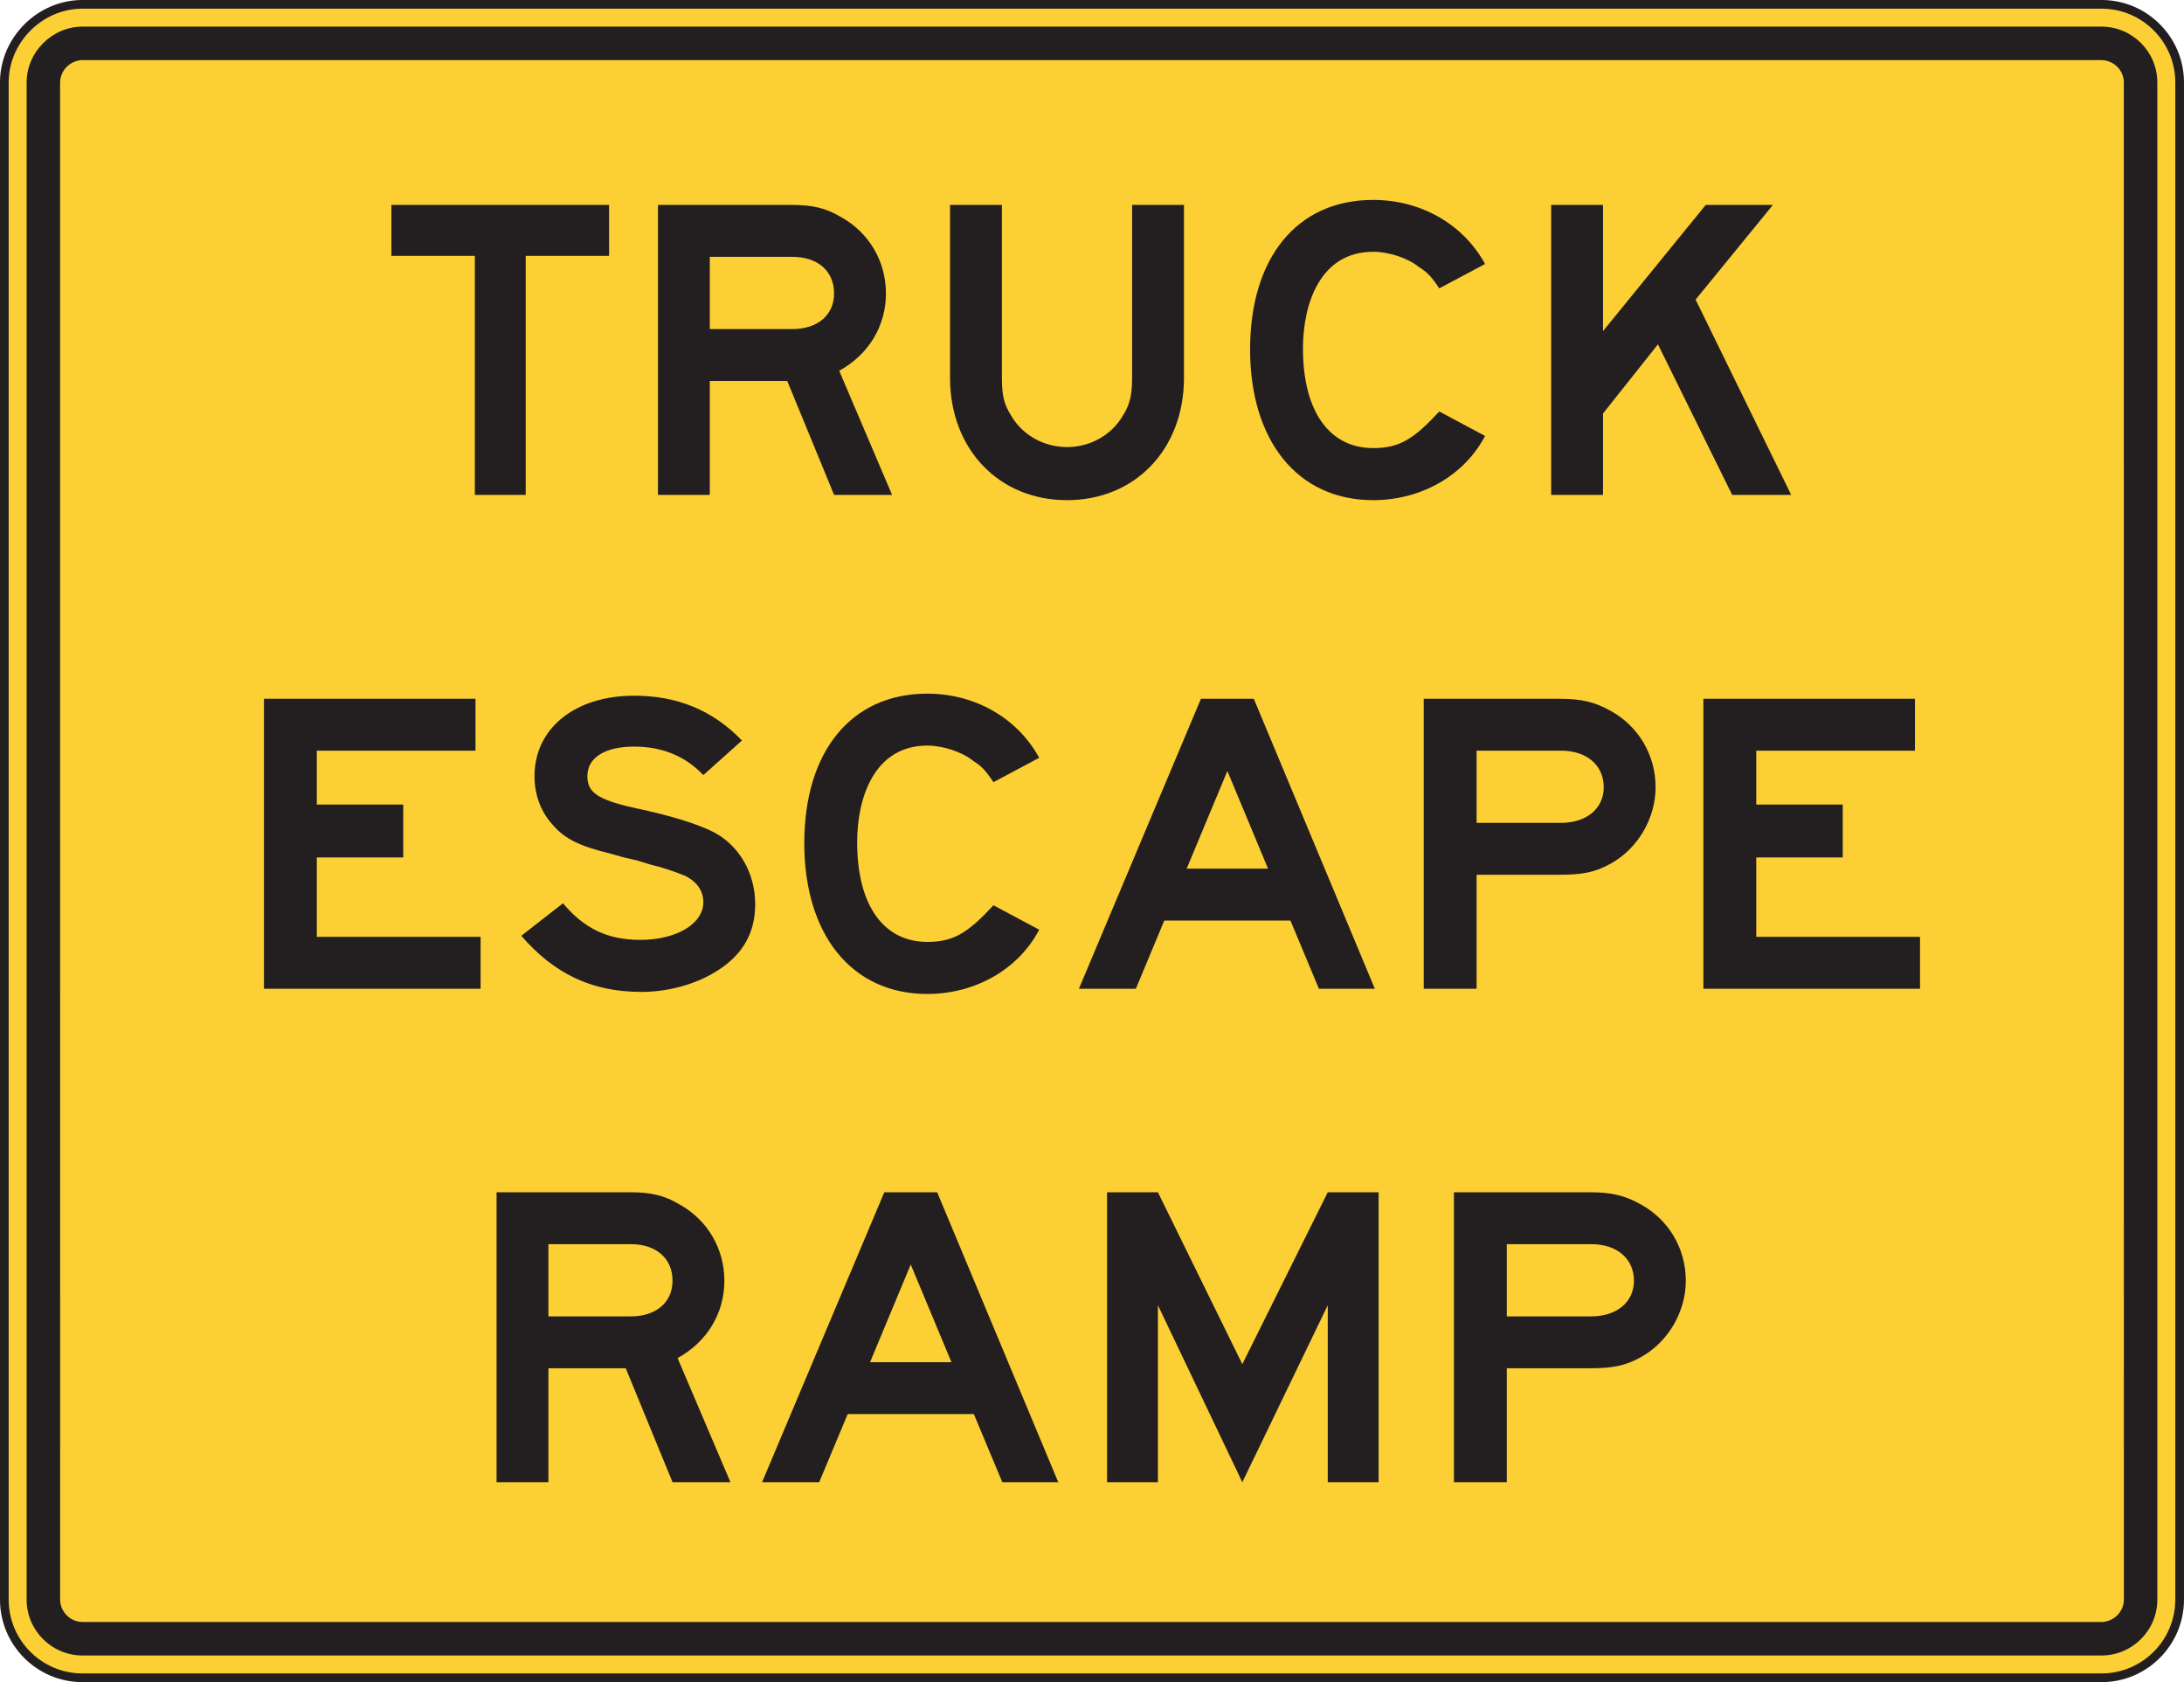 <?xml version="1.0" encoding="UTF-8" standalone="no"?>
<!-- Created with Inkscape (http://www.inkscape.org/) -->

<svg
   xmlns:dc="http://purl.org/dc/elements/1.1/"
   xmlns:cc="http://creativecommons.org/ns#"
   xmlns:rdf="http://www.w3.org/1999/02/22-rdf-syntax-ns#"
   xmlns:svg="http://www.w3.org/2000/svg"
   xmlns="http://www.w3.org/2000/svg"
   xmlns:sodipodi="http://sodipodi.sourceforge.net/DTD/sodipodi-0.dtd"
   xmlns:inkscape="http://www.inkscape.org/namespaces/inkscape"
   width="156.931"
   height="120.847"
   id="svg8131"
   version="1.1"
   inkscape:version="0.48.1 "
   sodipodi:docname="New document 76">
  <defs
     id="defs8133">
    <clipPath
       clipPathUnits="userSpaceOnUse"
       id="clipPath6443">
      <path
         inkscape:connector-curvature="0"
         d="m 63.125,434.574 513.125,0 0,303.426 -513.125,0 0,-303.426 z"
         id="path6445" />
    </clipPath>
    <clipPath
       clipPathUnits="userSpaceOnUse"
       id="clipPath6431">
      <path
         inkscape:connector-curvature="0"
         d="m 80.297,434.574 478.781,0 0,303.426 -478.781,0 0,-303.426 z"
         id="path6433" />
    </clipPath>
    <clipPath
       clipPathUnits="userSpaceOnUse"
       id="clipPath6419">
      <path
         inkscape:connector-curvature="0"
         d="m 63.125,434.574 513.125,0 0,303.426 -513.125,0 0,-303.426 z"
         id="path6421" />
    </clipPath>
  </defs>
  <sodipodi:namedview
     id="base"
     pagecolor="#ffffff"
     bordercolor="#666666"
     borderopacity="1.0"
     inkscape:pageopacity="0.0"
     inkscape:pageshadow="2"
     inkscape:zoom="0.35"
     inkscape:cx="-15.105865"
     inkscape:cy="128.99514"
     inkscape:document-units="px"
     inkscape:current-layer="layer1"
     showgrid="false"
     fit-margin-top="0"
     fit-margin-left="0"
     fit-margin-right="0"
     fit-margin-bottom="0"
     inkscape:window-width="469"
     inkscape:window-height="403"
     inkscape:window-x="25"
     inkscape:window-y="25"
     inkscape:window-maximized="0" />
  <g
     inkscape:label="Layer 1"
     inkscape:groupmode="layer"
     id="layer1"
     transform="translate(-390.106,-540.51)">
    <g
       transform="matrix(1.25,0,0,-1.25,-151.811,1325.038)"
       id="g6415">
      <g
         id="g6417"
         clip-path="url(#clipPath6419)">
        <g
           id="g6423"
           transform="translate(438.271,627.373)">
          <path
             inkscape:connector-curvature="0"
             d="m 0,0 116.07,0 c 2.471,0 4.487,-2.016 4.487,-4.488 l 0,-87.199 c 0,-2.473 -2.016,-4.491 -4.487,-4.491 l -116.07,0 c -2.473,0 -4.488,2.018 -4.488,4.491 l 0,87.199 C -4.488,-2.047 -2.443,0 0,0"
             style="fill:#fccf34;fill-opacity:1;fill-rule:nonzero;stroke:none"
             id="path6425" />
        </g>
      </g>
    </g>
    <g
       transform="matrix(1.25,0,0,-1.25,-151.811,1325.038)"
       id="g6427">
      <g
         id="g6429"
         clip-path="url(#clipPath6431)">
        <g
           id="g6435"
           transform="translate(438.271,627.373)">
          <path
             inkscape:connector-curvature="0"
             d="m 0,0 116.07,0 c 2.471,0 4.487,-2.016 4.487,-4.488 l 0,-87.199 c 0,-2.473 -2.016,-4.491 -4.487,-4.491 l -116.07,0 c -2.473,0 -4.488,2.018 -4.488,4.491 l 0,87.199 C -4.488,-2.047 -2.443,0 0,0"
             style="fill:none;stroke:#231f20;stroke-width:0.5;stroke-linecap:butt;stroke-linejoin:miter;stroke-miterlimit:4;stroke-opacity:1;stroke-dasharray:none"
             id="path6437" />
        </g>
      </g>
    </g>
    <g
       transform="matrix(1.25,0,0,-1.25,-151.811,1325.038)"
       id="g6439">
      <g
         id="g6441"
         clip-path="url(#clipPath6443)">
        <g
           id="g6447"
           transform="translate(438.275,626.092)">
          <path
             inkscape:connector-curvature="0"
             d="m 0,0 116.063,0 c 1.765,0 3.207,-1.442 3.207,-3.209 l 0,-87.197 c 0,-1.768 -1.442,-3.209 -3.207,-3.209 L 0,-93.615 c -1.77,0 -3.211,1.441 -3.211,3.209 l 0,87.197 C -3.211,-1.465 -1.748,0 0,0"
             style="fill:#231f20;fill-opacity:1;fill-rule:evenodd;stroke:none"
             id="path6449" />
        </g>
        <g
           id="g6451"
           transform="translate(554.312,624.168)">
          <path
             inkscape:connector-curvature="0"
             d="m 0,0 c 0.688,0 1.266,-0.527 1.307,-1.219 l 0.004,-87.24 c 0.004,-0.689 -0.526,-1.25 -1.219,-1.307 l -116.106,0 c -0.691,-0.004 -1.255,0.528 -1.308,1.215 l -0.002,87.242 c -0.002,0.69 0.529,1.252 1.219,1.307 L 0,0"
             style="fill:#fccf34;fill-opacity:1;fill-rule:evenodd;stroke:none"
             id="path6453" />
        </g>
        <g
           id="g6455"
           transform="translate(536.498,599.18)">
          <path
             inkscape:connector-curvature="0"
             d="m 0,0 -5.494,11.224 4.443,5.44 -3.861,0 -5.905,-7.252 0,7.252 -2.98,0 0,-16.664 2.98,0 0,4.677 3.158,3.975 L -3.393,0 0,0 z m -17.596,3.388 -2.633,1.405 c -1.463,-1.578 -2.279,-2.104 -3.799,-2.104 -2.513,0 -4.037,2.104 -4.037,5.729 0,2.574 0.992,5.554 4.037,5.554 0.875,0 1.987,-0.347 2.629,-0.877 0.467,-0.291 0.701,-0.525 1.17,-1.226 l 2.633,1.402 c -1.287,2.34 -3.742,3.682 -6.432,3.682 -4.386,0 -7.076,-3.328 -7.076,-8.594 0,-5.203 2.69,-8.662 7.076,-8.662 2.69,0 5.203,1.355 6.432,3.691 m -17.309,3.334 0,9.942 -2.98,0 0,-9.942 c 0,-0.935 -0.119,-1.519 -0.529,-2.162 -0.641,-1.111 -1.87,-1.812 -3.213,-1.812 -1.346,0 -2.574,0.701 -3.215,1.812 -0.41,0.643 -0.529,1.17 -0.529,2.162 l 0,9.942 -2.981,0 0,-9.942 c 0,-4.093 2.809,-7.025 6.725,-7.025 3.916,0 6.722,2.932 6.722,7.025 m -20.113,4.854 c 0,-1.227 -0.932,-2.047 -2.398,-2.047 l -4.746,0 0,4.152 4.746,0 c 1.466,0 2.398,-0.82 2.398,-2.105 M -51.684,0 -54.723,7.132 c 1.693,0.934 2.686,2.573 2.686,4.444 0,1.871 -0.993,3.508 -2.571,4.385 -0.877,0.525 -1.636,0.703 -2.867,0.703 l -7.668,0 0,-16.664 2.981,0 0,6.547 4.451,0 2.693,-6.547 3.334,0 z m -16.267,13.738 0,2.926 -12.514,0 0,-2.926 4.797,0 0,-13.738 2.924,0 0,13.738 4.793,0 z"
             style="fill:#231f20;fill-opacity:1;fill-rule:evenodd;stroke:none"
             id="path6457" />
        </g>
        <g
           id="g6459"
           transform="translate(543.904,570.797)">
          <path
             inkscape:connector-curvature="0"
             d="m 0,0 0,2.982 -9.414,0 0,4.563 4.971,0 0,3.039 -4.971,0 0,3.099 9.123,0 0,2.981 -12.162,0 L -12.453,0 0,0 z m -18.182,11.578 c 0,-1.227 -0.994,-2.045 -2.457,-2.045 l -4.851,0 0,4.15 4.851,0 c 1.463,0 2.457,-0.818 2.457,-2.105 m 2.981,0 c 0,1.871 -0.992,3.51 -2.574,4.387 -0.932,0.525 -1.696,0.699 -2.981,0.699 l -7.773,0 0,-16.664 3.039,0 0,6.551 4.734,0 c 1.285,0 2.049,0.117 2.981,0.642 1.582,0.877 2.574,2.631 2.574,4.385 m -22.278,-4.676 -4.677,0 2.34,5.612 2.337,-5.612 z M -31.34,0 l -6.957,16.664 -3.039,0 L -48.35,0 l 3.274,0 1.633,3.918 7.253,0 1.635,-3.918 3.215,0 z m -19.293,3.392 -2.629,1.405 c -1.463,-1.58 -2.283,-2.106 -3.803,-2.106 -2.513,0 -4.033,2.106 -4.033,5.731 0,2.572 0.992,5.552 4.033,5.552 0.877,0 1.989,-0.349 2.631,-0.875 0.469,-0.292 0.703,-0.527 1.172,-1.228 l 2.629,1.402 c -1.285,2.338 -3.74,3.686 -6.432,3.686 -4.386,0 -7.072,-3.334 -7.072,-8.596 0,-5.205 2.686,-8.664 7.072,-8.664 2.692,0 5.204,1.356 6.432,3.693 m -16.326,1.463 c 0,1.813 -0.934,3.389 -2.395,4.149 -0.935,0.469 -2.398,0.937 -4.619,1.406 -2.047,0.467 -2.633,0.877 -2.633,1.811 0,1.052 0.995,1.695 2.69,1.695 1.582,0 2.924,-0.526 3.976,-1.637 l 2.221,1.988 c -1.695,1.756 -3.742,2.575 -6.197,2.575 -3.393,0 -5.729,-1.871 -5.729,-4.621 0,-1.051 0.35,-2.045 1.051,-2.805 0.703,-0.82 1.582,-1.229 3.276,-1.639 l 0.818,-0.232 0.76,-0.174 0.759,-0.234 c 0.76,-0.178 1.407,-0.413 1.989,-0.645 0.703,-0.352 1.052,-0.877 1.052,-1.519 0,-1.229 -1.521,-2.165 -3.625,-2.165 -1.871,0 -3.214,0.643 -4.443,2.104 l -2.396,-1.869 c 1.873,-2.164 4.033,-3.225 6.898,-3.225 1.52,0 3.039,0.418 4.211,1.119 1.576,0.936 2.336,2.221 2.336,3.918 M -82.744,0 l 0,2.982 -9.414,0 0,4.563 4.968,0 0,3.039 -4.968,0 0,3.099 9.121,0 0,2.981 -12.16,0 0,-16.664 12.453,0 z"
             style="fill:#231f20;fill-opacity:1;fill-rule:evenodd;stroke:none"
             id="path6461" />
        </g>
        <g
           id="g6463"
           transform="translate(527.459,554.01)">
          <path
             inkscape:connector-curvature="0"
             d="m 0,0 c 0,-1.227 -0.995,-2.045 -2.455,-2.045 l -4.854,0 0,4.152 4.854,0 C -0.995,2.107 0,1.289 0,0 M 2.982,0 C 2.982,1.873 1.988,3.51 0.406,4.386 -0.53,4.912 -1.289,5.09 -2.575,5.09 l -7.773,0 0,-16.664 3.039,0 0,6.548 4.734,0 c 1.286,0 2.045,0.116 2.981,0.643 1.582,0.877 2.576,2.631 2.576,4.383 m -17.66,-11.574 0,16.664 -2.922,0 -4.912,-9.881 -4.852,9.881 -2.923,0 0,-16.664 2.923,0 0,10.171 4.852,-10.171 4.912,10.171 0,-10.171 2.922,0 z m -24.553,6.896 -4.68,0 2.338,5.615 2.342,-5.615 z m 6.139,-6.896 -6.961,16.664 -3.039,0 -7.026,-16.664 3.284,0 1.638,3.916 7.25,0 1.637,-3.916 3.217,0 z M -55.266,0 c 0,-1.227 -0.938,-2.045 -2.398,-2.045 l -4.737,0 0,4.152 4.737,0 c 1.46,0 2.398,-0.818 2.398,-2.107 m 3.33,-11.574 -3.039,7.132 c 1.697,0.936 2.689,2.575 2.689,4.442 0,1.873 -0.992,3.51 -2.57,4.386 -0.879,0.526 -1.639,0.704 -2.867,0.704 l -7.658,0 0,-16.664 2.98,0 0,6.548 4.446,0 2.689,-6.548 3.33,0 z"
             style="fill:#231f20;fill-opacity:1;fill-rule:evenodd;stroke:none"
             id="path6465" />
        </g>
      </g>
    </g>
  </g>
</svg>
